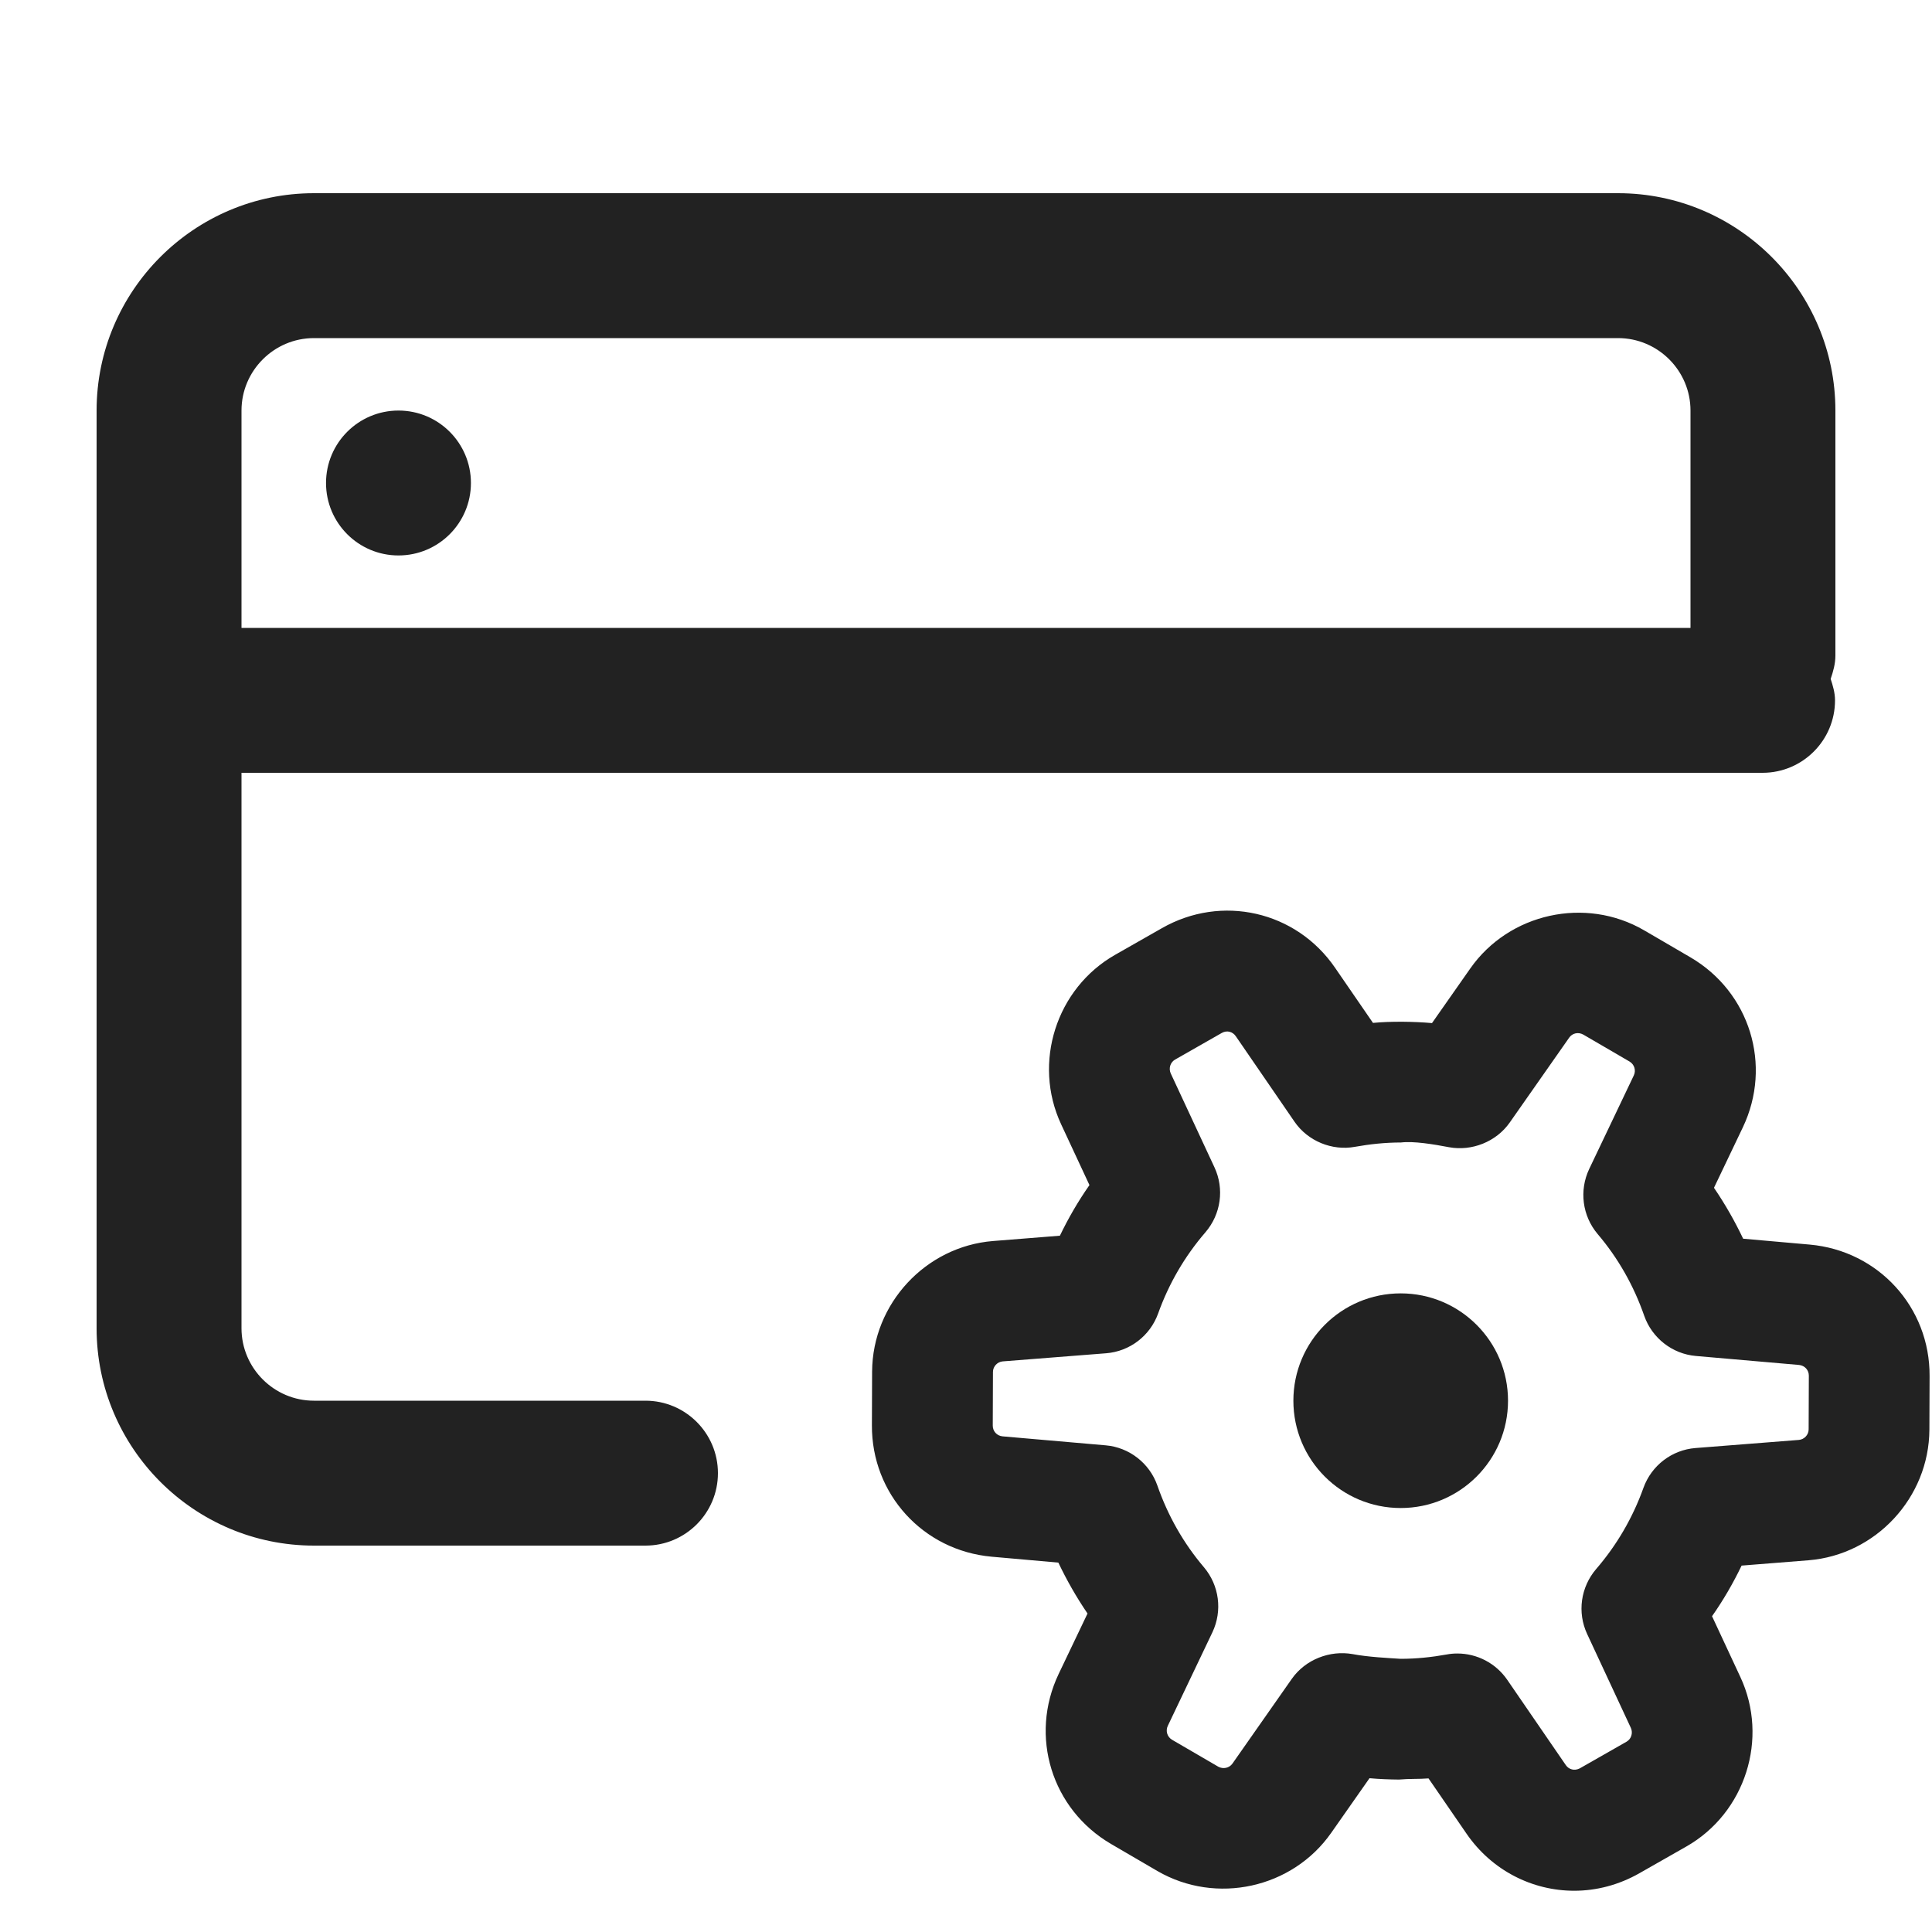 <?xml version="1.0" encoding="UTF-8"?>
<svg id="b" data-name="ICONS" xmlns="http://www.w3.org/2000/svg" width="20" height="20" viewBox="0 0 20 20">
  <circle cx="14.5" cy="14.5" r="1.111" fill="#222"/>
  <path d="M16.296,19.573c-.432,0-.853-.209-1.116-.593l-.392-.57c-.102.008-.196.002-.306.012h0c-.103-.001-.204-.005-.305-.014l-.396.565c-.402.575-1.192.748-1.799.396l-.48-.28c-.616-.36-.849-1.117-.543-1.76l.299-.626c-.114-.167-.215-.344-.302-.527l-.69-.061c-.711-.064-1.244-.649-1.24-1.361l.002-.556c.004-.702.554-1.295,1.252-1.351l.692-.055c.088-.183.189-.357.306-.524l-.293-.629c-.297-.636-.052-1.407.559-1.755l.483-.275c.618-.354,1.391-.179,1.794.41l.392.57c.1-.009.175-.012.306-.012.103.001.204.005.305.014l.396-.565c.402-.574,1.193-.748,1.799-.396l.48.28c.616.36.849,1.117.543,1.76l-.299.626c.114.167.215.344.302.527l.69.061c.711.064,1.244.649,1.24,1.361l-.002.556c-.004.702-.554,1.295-1.252,1.351l-.692.055c-.088.183-.189.357-.306.524l.293.629c.297.636.052,1.407-.559,1.755l-.483.275c-.215.123-.448.183-.678.183ZM15.087,17.117c.203,0,.397.1.515.271l.607.884c.032.047.091.062.145.034l.484-.276c.049-.028.068-.09.045-.142l-.453-.973c-.104-.223-.067-.485.093-.672.214-.248.379-.531.49-.841.083-.231.294-.393.539-.412l1.07-.084c.056-.005.101-.053.101-.109l.002-.556c0-.059-.043-.105-.101-.111l-1.068-.093c-.244-.021-.454-.185-.535-.416-.109-.313-.271-.598-.482-.846-.159-.188-.193-.451-.088-.673l.462-.969c.025-.053.006-.114-.044-.144l-.479-.279c-.052-.029-.114-.015-.146.032l-.615.878c-.141.201-.394.299-.628.256-.163-.031-.368-.065-.498-.049-.164,0-.322.017-.478.045-.235.043-.487-.059-.625-.261l-.607-.884c-.033-.048-.092-.064-.145-.034l-.484.276c-.049.028-.068.09-.045.142l.453.973c.104.223.067.485-.093.672-.214.248-.379.531-.49.841-.083.231-.294.393-.539.412l-1.07.084c-.056.005-.101.053-.101.109l-.002.556c0,.059.043.105.101.111l1.068.093c.244.021.454.185.535.416.109.313.271.598.482.846.159.188.193.451.088.673l-.462.969c-.025.053-.006.114.044.144l.479.279c.05.027.113.014.146-.032l.615-.878c.142-.202.396-.297.628-.256.163.031.375.041.498.049.164,0,.322-.017.478-.045.036-.007.073-.01.11-.01Z" fill="#222"/>
  <g>
    <circle cx="4.125" cy="5" r=".75" fill="#222"/>
    <path d="M19,4.25c0-1.24-1.01-2.25-2.25-2.25H3.25c-1.24,0-2.25,1.01-2.25,2.25v9.5c0,1.24,1.01,2.25,2.25,2.25h3.432c.414,0,.75-.336.75-.75s-.336-.75-.75-.75h-3.432c-.413,0-.75-.337-.75-.75v-5.75h15.746c.414,0,.75-.336.75-.75,0-.079-.022-.151-.045-.222.026-.077.049-.156.049-.242v-2.536ZM2.5,4.25c0-.413.337-.75.75-.75h13.5c.413,0,.75.337.75.75v2.25H2.5v-2.25Z" fill="#222"/>
  </g>
</svg>
